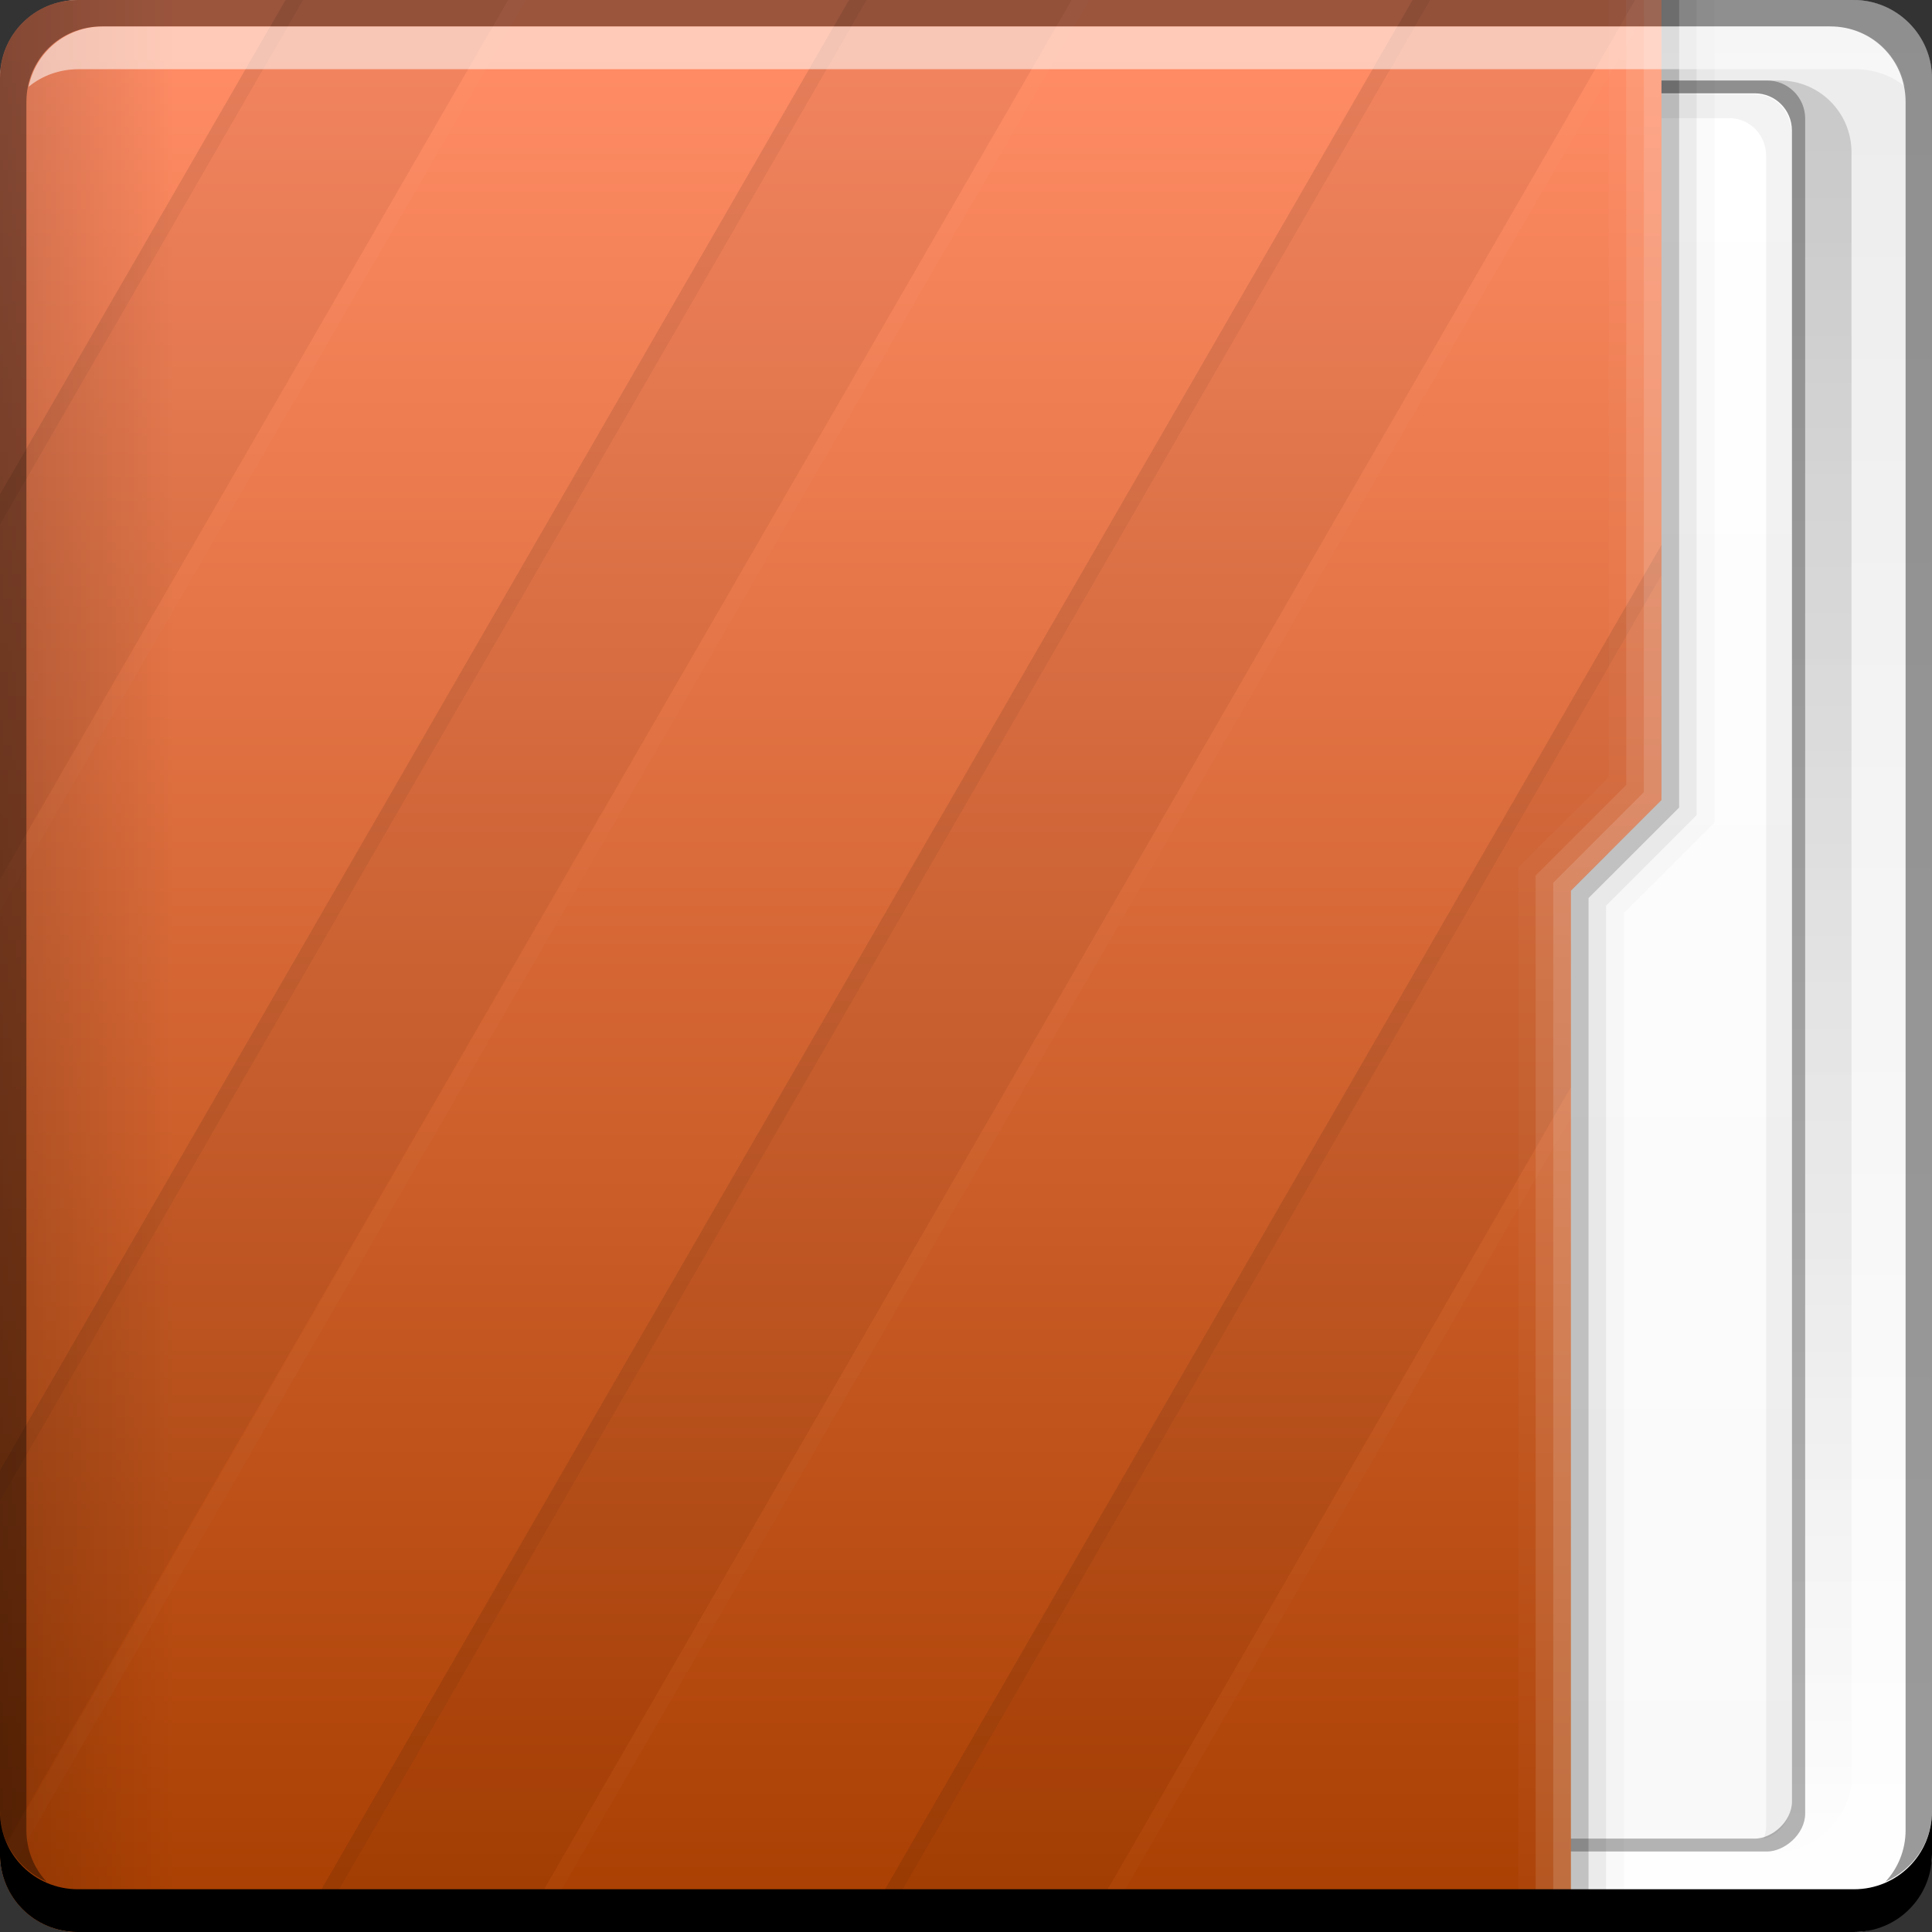 <?xml version="1.0" encoding="UTF-8" standalone="no"?>
<!-- Created with Inkscape (http://www.inkscape.org/) -->

<svg
   xmlns:dc="http://purl.org/dc/elements/1.1/"
   xmlns:cc="http://creativecommons.org/ns#"
   xmlns:rdf="http://www.w3.org/1999/02/22-rdf-syntax-ns#"
   xmlns:svg="http://www.w3.org/2000/svg"
   xmlns="http://www.w3.org/2000/svg"
   xmlns:xlink="http://www.w3.org/1999/xlink"
   xmlns:sodipodi="http://sodipodi.sourceforge.net/DTD/sodipodi-0.dtd"
   xmlns:inkscape="http://www.inkscape.org/namespaces/inkscape"
   width="48"
   height="48"
   id="svg865"
   version="1.1"
   inkscape:version="0.48+devel r12310"
   sodipodi:docname="folder-orange.svg">
  <rect width="100%" height="100%" fill="#333333" stroke="none"/>
  <defs
     id="defs867">
    <linearGradient
       id="linearGradient2476"
       inkscape:collect="always">
      <stop
         id="stop2478"
         offset="0"
         style="stop-color:#a83e00;stop-opacity:1" />
      <stop
         id="stop2480"
         offset="1"
         style="stop-color:#ff8c65;stop-opacity:1" />
    </linearGradient>
    <linearGradient
       inkscape:collect="always"
       xlink:href="#linearGradient1045-4-7"
       id="linearGradient2800-7-9"
       gradientUnits="userSpaceOnUse"
       gradientTransform="matrix(0,1,0.63,0,663.207,1004.362)"
       x1="29"
       y1="-1059.304"
       x2="29"
       y2="-1045.817" />
    <linearGradient
       inkscape:collect="always"
       id="linearGradient1045-4-7">
      <stop
         style="stop-color:#000000;stop-opacity:1;"
         offset="0"
         id="stop1047-7-1" />
      <stop
         style="stop-color:#000000;stop-opacity:0;"
         offset="1"
         id="stop1049-8-1" />
    </linearGradient>
    <linearGradient
       inkscape:collect="always"
       xlink:href="#linearGradient2476"
       id="linearGradient1043-3"
       gradientUnits="userSpaceOnUse"
       x1="48.5"
       y1="-1026.18"
       x2="1.25"
       y2="-1026.18"
       gradientTransform="matrix(0,1,0.63,0,663.207,1004.362)" />
    <linearGradient
       inkscape:collect="always"
       xlink:href="#linearGradient2869-7"
       id="linearGradient2875-1"
       x1="-1050.241"
       y1="33.411"
       x2="-1006.754"
       y2="33.411"
       gradientUnits="userSpaceOnUse"
       gradientTransform="translate(584.571,644.571)" />
    <linearGradient
       inkscape:collect="always"
       id="linearGradient2869-7">
      <stop
         style="stop-color:#f9f9f9;stop-opacity:1"
         offset="0"
         id="stop2871-0" />
      <stop
         style="stop-color:#ffffff;stop-opacity:1"
         offset="1"
         id="stop2873-0" />
    </linearGradient>
    <linearGradient
       inkscape:collect="always"
       xlink:href="#linearGradient1045-2"
       id="linearGradient2700-8"
       gradientUnits="userSpaceOnUse"
       x1="27.71"
       y1="-1004.982"
       x2="27.71"
       y2="-1052.808"
       gradientTransform="matrix(0.917,0,0,0.917,2,-85.697)" />
    <linearGradient
       inkscape:collect="always"
       id="linearGradient1045-2">
      <stop
         style="stop-color:#000000;stop-opacity:1;"
         offset="0"
         id="stop1047-9" />
      <stop
         style="stop-color:#000000;stop-opacity:0;"
         offset="1"
         id="stop1049-4" />
    </linearGradient>
    <linearGradient
       id="linearGradient1035-5"
       inkscape:collect="always">
      <stop
         id="stop1037-0"
         offset="0"
         style="stop-color:#ffffff;stop-opacity:1" />
      <stop
         id="stop1039-8"
         offset="1"
         style="stop-color:#ececec;stop-opacity:1" />
    </linearGradient>
    <linearGradient
       y2="-1004.425"
       x2="23.875"
       y1="-1052.487"
       x1="23.875"
       gradientTransform="translate(4.3457672e-6,-6.495703e-6)"
       gradientUnits="userSpaceOnUse"
       id="linearGradient4565"
       xlink:href="#linearGradient1035-5"
       inkscape:collect="always" />
  </defs>
  <sodipodi:namedview
     id="base"
     pagecolor="#ffffff"
     bordercolor="#666666"
     borderopacity="1.0"
     inkscape:pageopacity="0"
     inkscape:pageshadow="2"
     inkscape:zoom="5.6568542"
     inkscape:cx="-11.481776"
     inkscape:cy="30.67413"
     inkscape:document-units="px"
     inkscape:current-layer="layer1"
     showgrid="false"
     inkscape:window-width="1366"
     inkscape:window-height="714"
     inkscape:window-x="0"
     inkscape:window-y="30"
     inkscape:window-maximized="1" />
  <g
     inkscape:label="Capa 1"
     inkscape:groupmode="layer"
     id="layer1"
     transform="translate(0,-1004.362)">
    <g
       id="g927"
       transform="translate(0,1004.362)">
      <g
         transform="translate(0,-1004.362)"
         id="layer1-69"
         inkscape:label="Capa 1">
        <g
           transform="translate(0,1004.362)"
           id="g924">
          <g
             inkscape:label="Capa 1"
             id="layer1-6"
             transform="translate(0,-1004.362)">
            <g
               id="g921"
               transform="translate(0,1004.362)">
              <g
                 transform="translate(0,-1004.362)"
                 id="layer1-2"
                 inkscape:label="Capa 1">
                <g
                   transform="translate(0,1004.362)"
                   id="g918">
                  <g
                     inkscape:label="Capa 1"
                     id="layer1-7"
                     transform="translate(0,-1004.362)">
                    <rect
                       transform="scale(1,-1)"
                       ry="1.945"
                       y="-1052.362"
                       x="-4.3457671e-06"
                       height="48"
                       width="48"
                       id="rect1041-8"
                       style="fill:url(#linearGradient4565);fill-opacity:1;stroke:none" />
                    <rect
                       style="opacity:0.15;fill:url(#linearGradient2700-8);fill-opacity:1;stroke:none"
                       id="rect2698-1"
                       width="44"
                       height="44"
                       x="2"
                       y="-1050.362"
                       ry="1.782"
                       transform="scale(1,-1)" />
                    <g
                       id="g4427"
                       transform="translate(-643.722,584.571)">
                      <rect
                         style="fill:#000000;fill-opacity:0.294;stroke:none"
                         id="rect2714-2"
                         width="44"
                         height="23.349"
                         x="-465.791"
                         y="665.222"
                         ry="0.946"
                         transform="matrix(-2.3953356e-8,-1,1,0,0,0)" />
                      <rect
                         transform="matrix(-2.372795e-8,-1,1,0,0,0)"
                         ry="0.919"
                         y="665.552"
                         x="-465.471"
                         height="22.689"
                         width="43.361"
                         id="rect2716-4"
                         style="fill:url(#linearGradient2875-1);fill-opacity:1;stroke:none" />
                      <path
                         inkscape:connector-curvature="0"
                         id="rect2837-8"
                         d="m 687.54,465.478 c 0.032,-0.096 0.062,-0.206 0.062,-0.312 l 0,-41.5 c 0,-0.509 -0.397,-0.938 -0.906,-0.938 l -20.844,0 c -0.084,0 -0.172,0.01 -0.25,0.031 0.13,-0.364 0.472,-0.625 0.875,-0.625 l 20.844,0 c 0.509,0 0.906,0.428 0.906,0.938 l 0,41.5 C 688.228,465.001 687.933,465.372 687.54,465.478 Z"
                         style="fill:#000000;fill-opacity:0.049;stroke:none" />
                    </g>
                    <path
                       style="fill:url(#linearGradient1043-3);fill-opacity:1;stroke:none"
                       d="m 41.279,1004.362 -2.25,0 -1.625,0 -35.467,0 c -1.077,0 -1.938,0.86 -1.938,1.938 l 0,44.125 c 0,1.077 0.86,1.938 1.938,1.938 l 37.092,0 0,-25.875 L 41.279,1024.237 Z"
                       id="rect2991-1-4"
                       inkscape:connector-curvature="0"
                       sodipodi:nodetypes="cccsssscccc" />
                    <path
                       inkscape:connector-curvature="0"
                       style="opacity:0.1;fill:#000000;fill-opacity:0.537;stroke:none"
                       d="m 7.094,1004.362 -7.094,12.281 0,9.562 L 12.625,1004.362 7.094,1004.362 z m 14,0 -21.094,36.531 0,9.531 L 26.625,1004.362 21.094,1004.362 z m 14,0 -27.719,48 5.531,0 27.719,-48 -1.594,0 -1.625,0 L 35.094,1004.362 z m 6.188,13.531 -19.906,34.469 5.531,0 12.125,-21 0,-4.875 2.25,-2.25 L 41.281,1017.894 Z"
                       id="rect4338" />
                    <path
                       inkscape:connector-curvature="0"
                       style="opacity:0.1;fill:#000000;fill-opacity:0.537;stroke:none"
                       d="m 7.094,1004.362 -7.094,12.281 0,0.75 L 7.531,1004.362 7.094,1004.362 z m 14,0 -21.094,36.531 0,0.75 L 21.531,1004.362 21.094,1004.362 z m 14,0 -27.719,48 0.438,0 27.719,-48 L 35.094,1004.362 z m 6.188,13.531 -19.906,34.469 0.438,0 19.469,-33.719 L 41.281,1017.894 Z"
                       id="path4355" />
                    <path
                       inkscape:connector-curvature="0"
                       style="opacity:0.1;fill:#ffffff;fill-opacity:0.195;stroke:none"
                       d="m 12.625,1004.362 -12.625,21.875 0,0.75 L 13.063,1004.362 12.625,1004.362 z m 14,0 L 4.3457672e-6,1050.487 C 0.006,1050.687 0.064,1050.87 0.125,1051.05 L 27.063,1004.362 26.625,1004.362 z m 14,0 -27.719,48 0.438,0 27.719,-48 L 40.625,1004.362 z m -1.594,27.031 -12.125,20.969 0.438,0 11.688,-20.25 L 39.031,1031.393 Z"
                       id="path4360" />
                    <path
                       style="fill:#000000;fill-opacity:0.235;stroke:none"
                       d="m 41.717,1004.362 -0.438,0 0,19.875 -2.25,2.25 0,25.875 0.438,0 0,-25.688 L 41.717,1024.425 Z"
                       id="path1068-9"
                       inkscape:connector-curvature="0"
                       sodipodi:nodetypes="ccccccccc" />
                    <path
                       id="path1080-7"
                       d="m 42.154,1004.362 -0.438,0 0,20.062 -2.25,2.25 0,25.688 0.438,0 0,-25.5 L 42.154,1024.612 Z"
                       style="fill:#000000;fill-opacity:0.078;stroke:none"
                       inkscape:connector-curvature="0"
                       sodipodi:nodetypes="ccccccccc" />
                    <path
                       sodipodi:nodetypes="ccccccccc"
                       inkscape:connector-curvature="0"
                       style="fill:#000000;fill-opacity:0.02;stroke:none"
                       d="m 42.596,1004.362 -0.438,0 0,20.246 -2.25,2.25 0,25.504 0.438,0 0,-25.316 L 42.596,1024.796 Z"
                       id="path1082-1" />
                    <path
                       inkscape:connector-curvature="0"
                       id="path1113-1"
                       d="m 41.279,1004.362 -0.438,0 0,19.684 -2.25,2.25 0,26.066 0.438,0 0,-25.879 L 41.279,1024.233 Z"
                       style="fill:#ffffff;fill-opacity:0.235;stroke:none"
                       sodipodi:nodetypes="ccccccccc" />
                    <path
                       inkscape:connector-curvature="0"
                       style="fill:#ffffff;fill-opacity:0.119;stroke:none"
                       d="m 40.404,1004.362 0,19.5 -2.25,2.25 0,26.219 0.438,0 0,-26.031 2.25,-2.25 L 40.842,1004.362 Z"
                       id="path1115-5"
                       sodipodi:nodetypes="ccccccccc" />
                    <path
                       inkscape:connector-curvature="0"
                       id="path1117-6"
                       d="m 40.409,1004.362 -0.438,0 0,19.301 -2.25,2.25 0,26.426 0.438,0 0,-26.238 L 40.409,1023.851 Z"
                       style="fill:#ffffff;fill-opacity:0.027;stroke:none"
                       sodipodi:nodetypes="ccccccccc" />
                    <path
                       style="opacity:0.309;fill:url(#linearGradient2800-7-9);fill-opacity:1;stroke:none"
                       d="m 1.938,1004.362 c -1.077,0 -1.938,0.86 -1.938,1.938 l 0,44.125 c 0,1.077 0.86,1.938 1.938,1.938 l 5.062,0 0,-48 L 1.938,1004.362 Z"
                       id="path2796-9"
                       inkscape:connector-curvature="0" />
                    <g
                       id="g1588"
                       transform="translate(4.3457672e-6,6.495703e-6)">
                      <g
                         transform="translate(0.023,8.6914063e-6)"
                         id="g2708-6">
                        <path
                           inkscape:connector-curvature="0"
                           style="fill:#ffffff;fill-opacity:0.537;stroke:none"
                           d="m 2.531,1005.019 c -0.917,0 -1.671,0.639 -1.844,1.5 0.336,-0.28 0.775,-0.438 1.25,-0.438 l 44.125,0 c 0.475,0 0.914,0.158 1.25,0.438 -0.173,-0.861 -0.927,-1.5 -1.844,-1.5 L 2.531,1005.019 Z"
                           id="path7515-9" />
                        <path
                           inkscape:connector-curvature="0"
                           style="fill:#000000;fill-opacity:1;stroke:none"
                           d="m 47.977,1049.362 0,1.062 c 0,1.077 -0.86,1.938 -1.938,1.938 l -44.125,0 c -1.077,0 -1.938,-0.86 -1.938,-1.938 l 0,-1.062 c 0,1.077 0.86,1.938 1.938,1.938 l 44.125,0 C 47.116,1051.3 47.977,1050.439 47.977,1049.362 Z"
                           id="rect846-4" />
                      </g>
                      <path
                         id="rect4280-5"
                         d="m 1.938,1004.362 c -1.077,0 -1.938,0.86 -1.938,1.938 l 0,43.062 c 0,0.793 0.48,1.449 1.156,1.75 -0.309,-0.333 -0.5,-0.782 -0.5,-1.281 l 0,-42.938 c 0,-1.048 0.827,-1.875 1.875,-1.875 l 42.938,0 c 1.048,0 1.875,0.827 1.875,1.875 l 0,42.938 c 0,0.499 -0.191,0.948 -0.5,1.281 0.676,-0.301 1.156,-0.957 1.156,-1.75 l 0,-43.062 c 0,-1.077 -0.86,-1.938 -1.938,-1.938 L 1.938,1004.362 Z"
                         style="fill:#000000;fill-opacity:0.392;stroke:none"
                         inkscape:connector-curvature="0" />
                    </g>
                  </g>
                  <g
                     id="layer2-4"
                     inkscape:label="Capa 2" />
                </g>
              </g>
              <g
                 inkscape:label="Capa 2"
                 id="layer2-5" />
            </g>
          </g>
          <g
             id="layer2-45"
             inkscape:label="Capa 2" />
        </g>
      </g>
      <g
         inkscape:label="Capa 2"
         id="layer2-9" />
    </g>
  </g>
  <g
     inkscape:groupmode="layer"
     id="layer2"
     inkscape:label="Capa 2" />
</svg>
